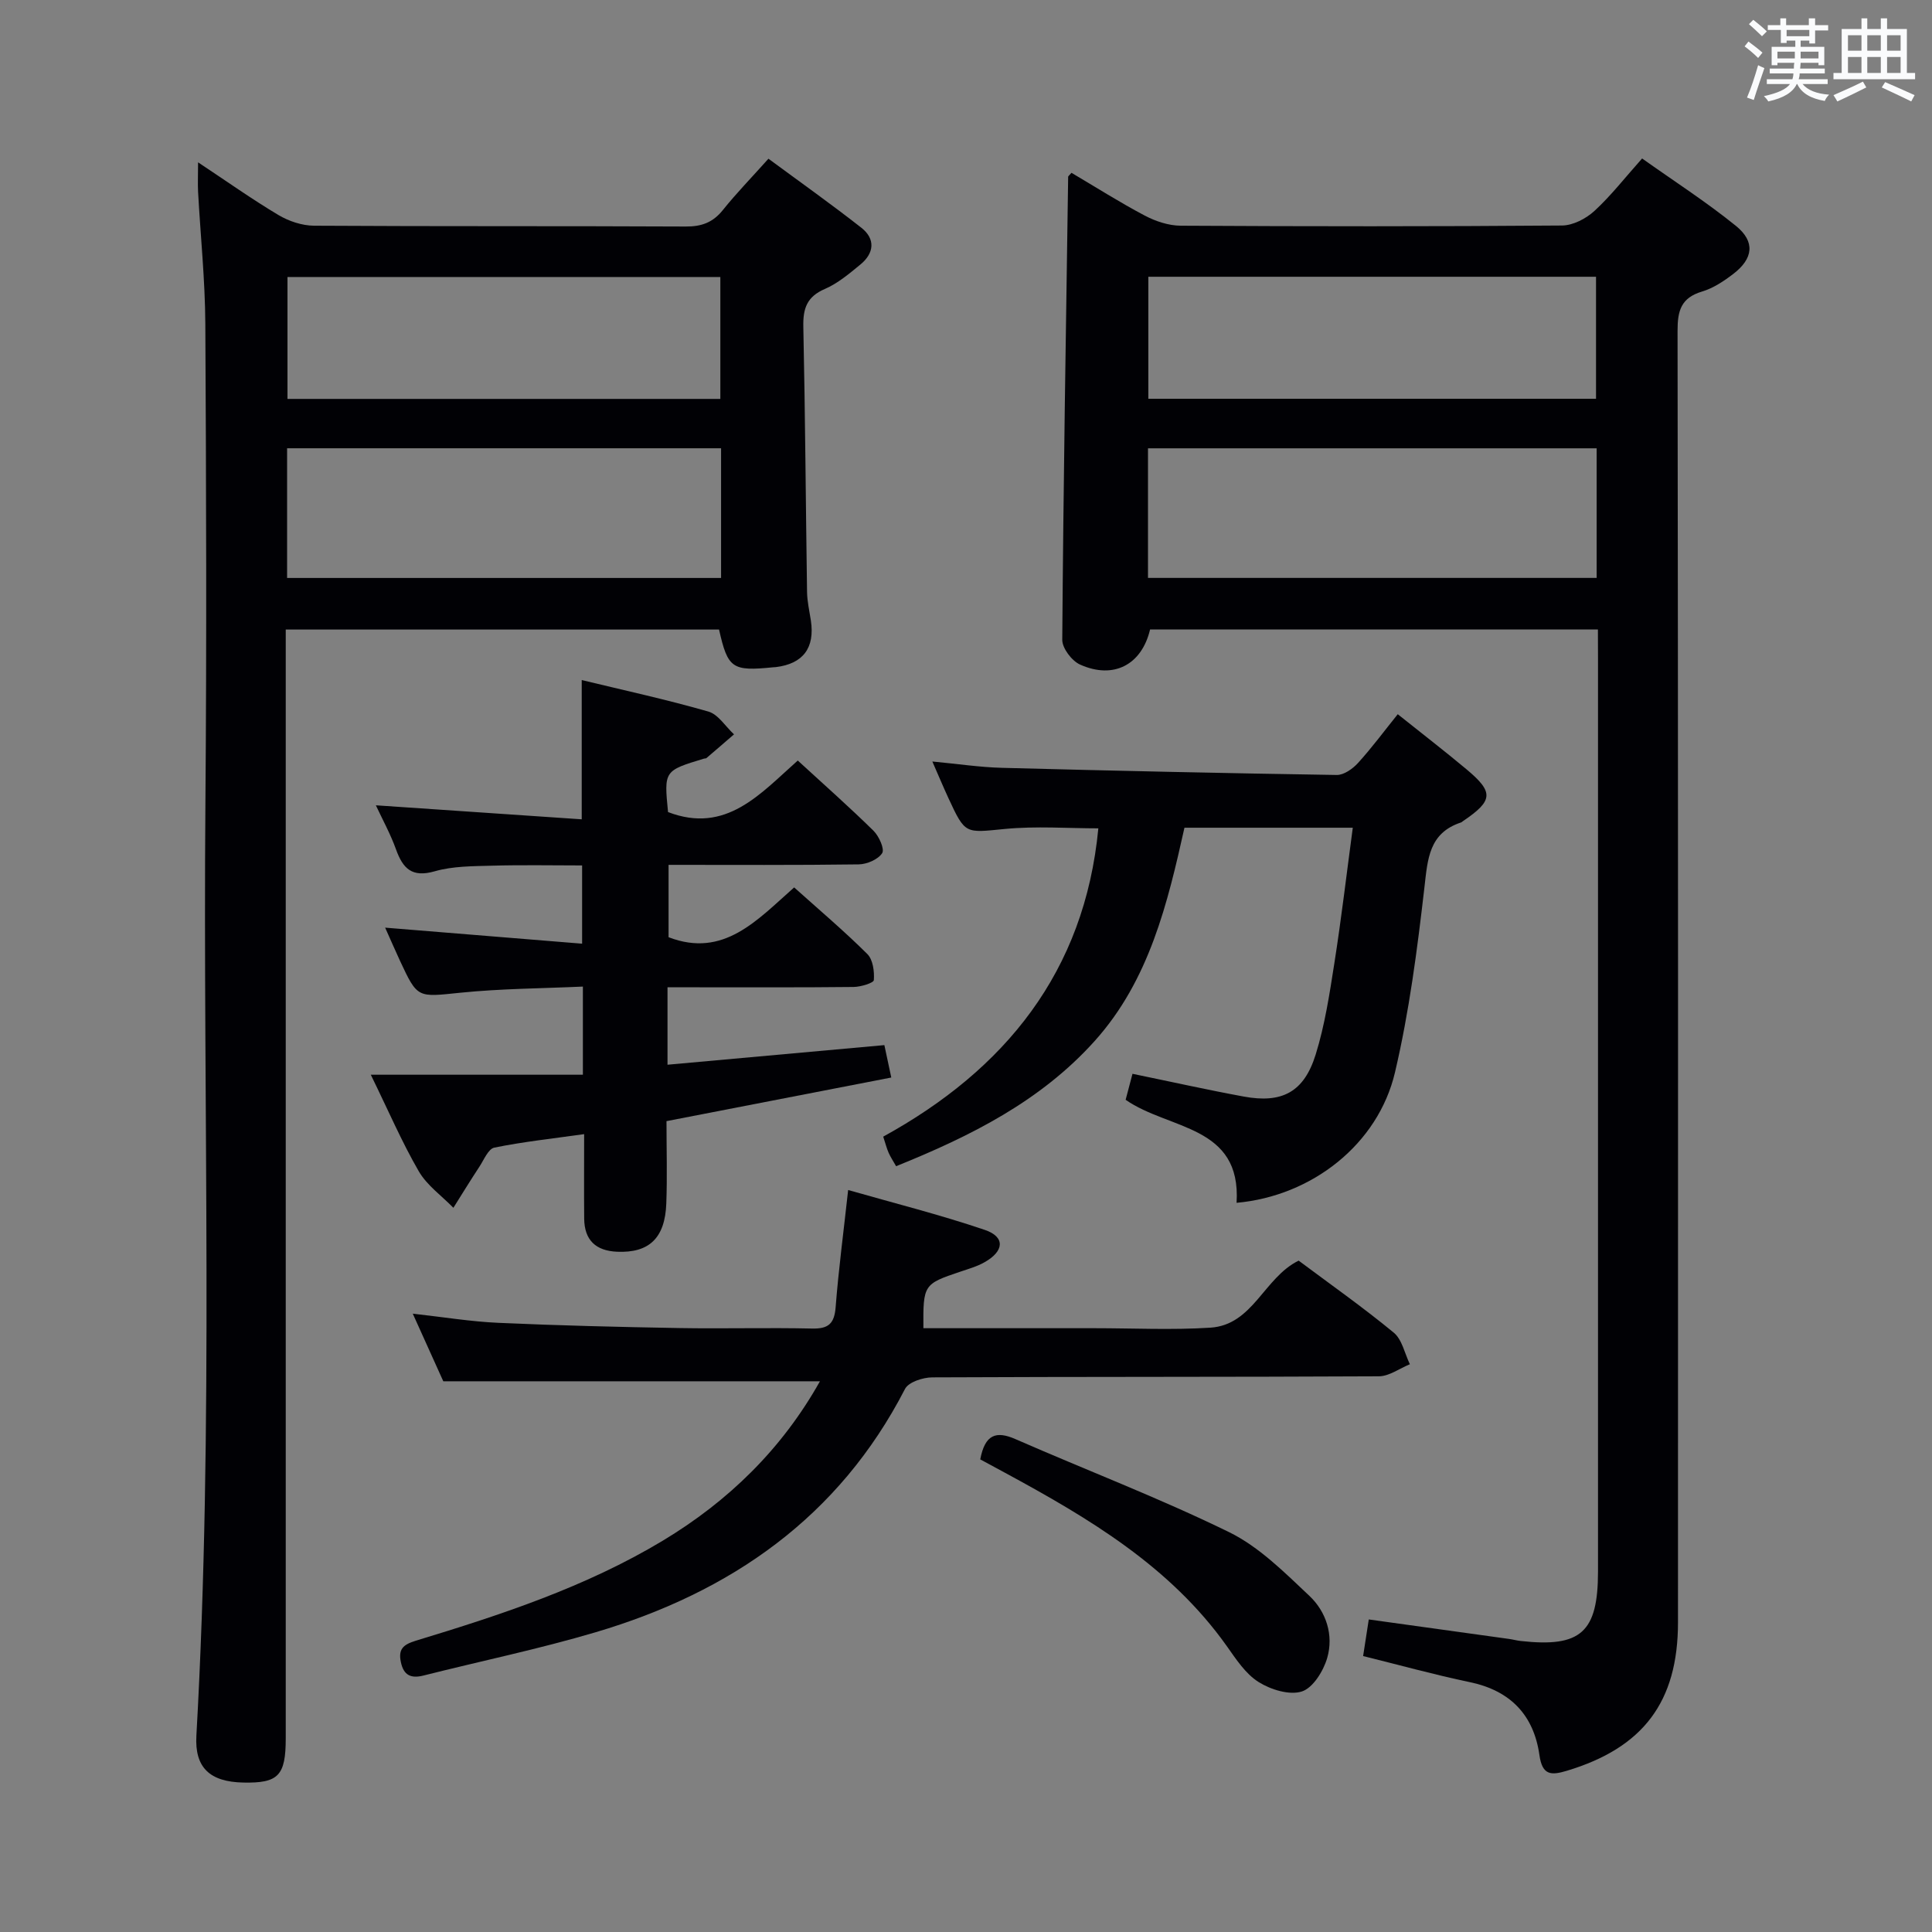 <svg enable-background="new 0 0 400 400" viewBox="0 0 400 400" xmlns="http://www.w3.org/2000/svg"><rect x="0" y="0" width="400" height="400" fill="#808080" stroke="none"/><g fill="#010105"><path d="m330.83 130.33c-31.32 0-62.04 0-92.72 0-1.73 7.32-7.57 10.38-14.5 7.26-1.71-.77-3.7-3.39-3.68-5.14.23-31.95.75-63.91 1.22-95.86 0-.11.19-.23.69-.81 4.97 2.93 9.95 6.1 15.16 8.85 2.24 1.18 4.93 2.08 7.43 2.1 26.32.15 52.64.17 78.97-.04 2.28-.02 4.97-1.42 6.71-3.02 3.41-3.13 6.28-6.84 9.87-10.86 6.6 4.69 13.29 8.99 19.43 13.96 4.03 3.27 3.59 6.77-.55 9.94-1.96 1.5-4.15 2.96-6.47 3.65-4.33 1.3-5.08 3.93-5.07 8.14.13 89.13.11 178.26.09 267.39 0 16.48-7.22 25.97-22.98 30.72-3.31 1-5.12.97-5.71-3.25-1.17-8.24-5.97-13.32-14.37-15.08-7.42-1.55-14.75-3.59-22.13-5.41.41-2.63.75-4.89 1.17-7.58 9.79 1.36 19.4 2.69 29.01 4.03.82.11 1.63.34 2.46.43 12.45 1.38 15.99-1.8 15.99-14.39 0-62.97 0-125.95 0-188.92-.02-1.96-.02-3.91-.02-6.11zm-.26-37.51c-31.08 0-61.9 0-92.89 0v26.83h92.89c0-9.09 0-17.83 0-26.83zm-.13-10.26c0-8.85 0-17.09 0-25.26-31.11 0-61.82 0-92.69 0v25.26z"/><path d="m41.01 33.61c5.87 3.89 11.13 7.62 16.64 10.91 2.15 1.28 4.88 2.19 7.35 2.21 25.66.16 51.31.04 76.97.17 3.29.02 5.63-.84 7.69-3.41 2.8-3.49 5.93-6.71 9.44-10.63 6.53 4.82 13 9.4 19.23 14.29 2.96 2.32 2.67 5.27-.2 7.62-2.3 1.89-4.67 3.9-7.36 5.06-3.71 1.6-4.53 4.02-4.45 7.79.39 18.31.5 36.62.77 54.93.03 1.97.49 3.95.79 5.91.86 5.68-1.6 8.97-7.26 9.66-.17.02-.33.02-.5.03-8.54.86-9.43.26-11.25-7.81-29.69 0-59.42 0-89.71 0v6.63 222.92c0 7.74-1.52 9.32-8.78 9.17-6.96-.14-10.1-3.11-9.72-9.71 3.63-64.41 1.33-128.87 1.87-193.31.27-32.99.16-65.98-.02-98.96-.05-9.12-1-18.23-1.5-27.35-.09-1.78 0-3.56 0-6.12zm108.28 59.2c-30.36 0-60.07 0-89.85 0v26.85h89.85c0-9.1 0-17.84 0-26.85zm-.15-10.22c0-8.68 0-17.01 0-25.24-30.16 0-59.86 0-89.62 0v25.24z"/><path d="m138.2 204.41v16.03c14.99-1.35 29.78-2.69 44.9-4.06.43 2.01.86 4.05 1.43 6.71-15.64 3.04-30.91 6-46.54 9.03 0 5.75.17 11.4-.04 17.04-.26 7.2-3.58 10.28-10.18 10-4.42-.19-6.77-2.4-6.82-6.84-.05-5.63-.01-11.25-.01-17.51-6.59.93-12.65 1.58-18.59 2.79-1.25.25-2.15 2.51-3.08 3.93-1.85 2.81-3.61 5.68-5.4 8.53-2.44-2.5-5.49-4.65-7.18-7.58-3.47-5.99-6.22-12.4-9.92-19.97h43.91c0-6.52 0-11.95 0-18.25-8.54.39-16.98.42-25.34 1.27-8.9.91-8.87 1.25-12.53-6.62-.97-2.09-1.88-4.2-3.07-6.85 13.78 1.12 27.04 2.2 40.78 3.32 0-5.77 0-10.66 0-16.2-6.13 0-12.39-.13-18.63.05-3.98.11-8.12.08-11.88 1.16-4.74 1.36-6.6-.58-8.03-4.56-1.15-3.19-2.81-6.2-4.16-9.1 14.4.98 28.4 1.93 42.62 2.9 0-10.07 0-19.11 0-28.83 8.73 2.11 17.55 4.03 26.22 6.52 2.05.59 3.55 3.1 5.31 4.72-1.9 1.64-3.8 3.29-5.72 4.92-.11.09-.33.05-.48.1-8.3 2.51-8.3 2.51-7.46 11.07 12.01 4.61 19.1-3.79 26.86-10.67 5.5 5.05 10.73 9.67 15.69 14.55 1.13 1.12 2.33 3.79 1.78 4.63-.85 1.31-3.16 2.3-4.87 2.32-12.98.18-25.96.1-39.35.1v14.98c11.39 4.38 18.32-3.53 26-10.31 5.19 4.65 10.36 9.03 15.15 13.79 1.17 1.16 1.48 3.6 1.35 5.4-.04.59-2.7 1.4-4.17 1.42-10.99.12-21.99.07-32.98.07-1.8 0-3.59 0-5.57 0z"/><path d="m169.76 285.98c-25.99 0-51.55 0-77.98 0-1.69-3.76-3.85-8.52-6.32-14 6.38.71 12.05 1.65 17.75 1.9 12.46.56 24.94.86 37.42 1.08 9.16.16 18.33-.11 27.49.1 3.41.08 4.62-1.01 4.89-4.42.6-7.76 1.63-15.49 2.59-24.26 9.43 2.7 19 5.1 28.3 8.26 4.24 1.44 4.03 4.38-.04 6.68-1.56.89-3.36 1.4-5.08 1.98-7.55 2.54-7.67 2.68-7.6 11.69h32.92 2.5c8 0 16.02.4 23.99-.11 8.84-.56 11.08-10.35 18.28-13.88 6.45 4.82 13.26 9.61 19.68 14.9 1.74 1.43 2.27 4.32 3.35 6.55-2.14.87-4.27 2.48-6.41 2.5-30.83.16-61.65.07-92.48.22-1.94.01-4.91.97-5.64 2.4-13.7 26.58-36.1 42.08-64.02 50.36-11.74 3.48-23.78 5.97-35.66 8.97-2.6.66-4.12-.04-4.69-2.76-.57-2.67.43-3.64 3.09-4.45 17.65-5.36 35.18-11.12 51.12-20.7 13.63-8.21 24.69-19 32.55-33.01z"/><path d="m256.02 249.03c1.01-16.14-13.97-15.06-22.97-21.33.42-1.57.9-3.42 1.42-5.38 7.88 1.62 15.43 3.31 23.03 4.71 7.92 1.46 12.47-.91 14.89-8.68 1.91-6.13 2.88-12.58 3.88-18.96 1.44-9.17 2.52-18.4 3.81-28.02-11.57 0-22.81 0-34.85 0-3.47 15.5-7.24 31.54-18.59 44.16-11.18 12.45-25.7 19.71-41.11 25.92-.62-1.09-1.16-1.9-1.55-2.78-.39-.89-.63-1.84-1.12-3.34 25.24-13.87 41.7-34.11 44.54-63.83-6.29 0-12.89-.5-19.38.13-8.18.79-8.15 1.2-11.66-6.39-1.03-2.23-1.98-4.5-3.33-7.58 5.31.5 9.84 1.19 14.4 1.31 23.11.61 46.22 1.12 69.33 1.48 1.48.02 3.31-1.28 4.4-2.48 2.89-3.18 5.45-6.65 8.23-10.1 4.91 3.93 9.66 7.58 14.25 11.42 5.68 4.75 5.51 6.48-.74 10.71-.14.09-.26.23-.41.28-6.66 2.19-6.9 7.56-7.58 13.46-1.48 12.83-3.14 25.72-6.09 38.27-3.5 14.91-17.23 25.63-32.8 27.02z"/><path d="m202.95 302.15c.98-5.18 3.28-5.95 7.28-4.2 14.73 6.45 29.8 12.2 44.23 19.26 6.22 3.04 11.48 8.34 16.63 13.19 3.48 3.28 5.06 8.12 3.7 12.84-.78 2.71-2.94 6.21-5.25 6.96-2.57.83-6.46-.38-8.97-1.96-2.69-1.69-4.65-4.71-6.56-7.41-11.74-16.54-28.59-26.51-45.9-35.89-1.74-.94-3.46-1.87-5.16-2.79z"/></g><path d="m361.2 9.6.8-1c.9.7 1.9 1.4 2.9 2.3l-.9 1.1c-1-1-2-1.8-2.8-2.4zm.5 10.6c.9-2.1 1.6-4.3 2.3-6.7.4.2.8.4 1.3.6-.7 2.1-1.5 4.3-2.2 6.6zm.4-15.2.9-.9c1 .8 2 1.6 2.8 2.4l-1 1c-.9-.9-1.8-1.7-2.7-2.5zm12.5-1.2h1.2v1.4h2.7v1.1h-2.7v2.7h-1.2v-.6h-1.8v1.3h4.9v3.8h-1.2v-.5h-3.7c0 .4-.1.9-.1 1.2h5.1v1h-5.2c0 .5-.1.9-.2 1.2h6v1h-5.2c1.1 1.3 2.9 2 5.5 2.2-.4.4-.7.8-.9 1.3-2.9-.5-4.8-1.6-5.7-3.5h-.1c-.8 1.7-2.7 2.9-5.9 3.6-.2-.4-.6-.8-.9-1.1 2.8-.6 4.6-1.4 5.4-2.5h-4.8v-1h5.3c.1-.3.2-.7.2-1.2h-4.9v-1h5c0-.4 0-.8.1-1.2h-3.5v.5h-1.2v-3.8h4.9v-1.3h-1.8v.5h-1.2v-2.7h-2.7v-1h2.6v-1.4h1.2v1.4h4.7v-1.4zm-6.6 8.3h3.6c0-.4 0-.9 0-1.4h-3.6zm1.9-4.6h4.7v-1.3h-4.7zm6.6 3.2h-3.7v1.4h3.7z" fill="#fafbfc"/><path d="m385.3 3.8h1.3v2.2h2.8v-2.2h1.3v2.2h4.1v9.1h1.7v1.3h-16.9v-1.3h1.7v-9.1h4.1v-2.2zm.4 13.1.7 1.2c-1.8.9-3.8 1.9-6 2.9-.2-.4-.5-.8-.8-1.3 2.3-1 4.3-1.9 6.1-2.8zm-3.1-6.4h2.8v-3.2h-2.8zm0 4.6h2.8v-3.3h-2.8zm4-4.6h2.8v-3.2h-2.8zm0 4.6h2.8v-3.3h-2.8zm3.7 1.9c2.1.9 4.1 1.8 6.1 2.7l-.7 1.3c-2.2-1.1-4.2-2-6.1-2.9zm3.2-9.7h-2.8v3.2h2.8zm-2.8 7.8h2.8v-3.3h-2.8z" fill="#fafbfc"/></svg>